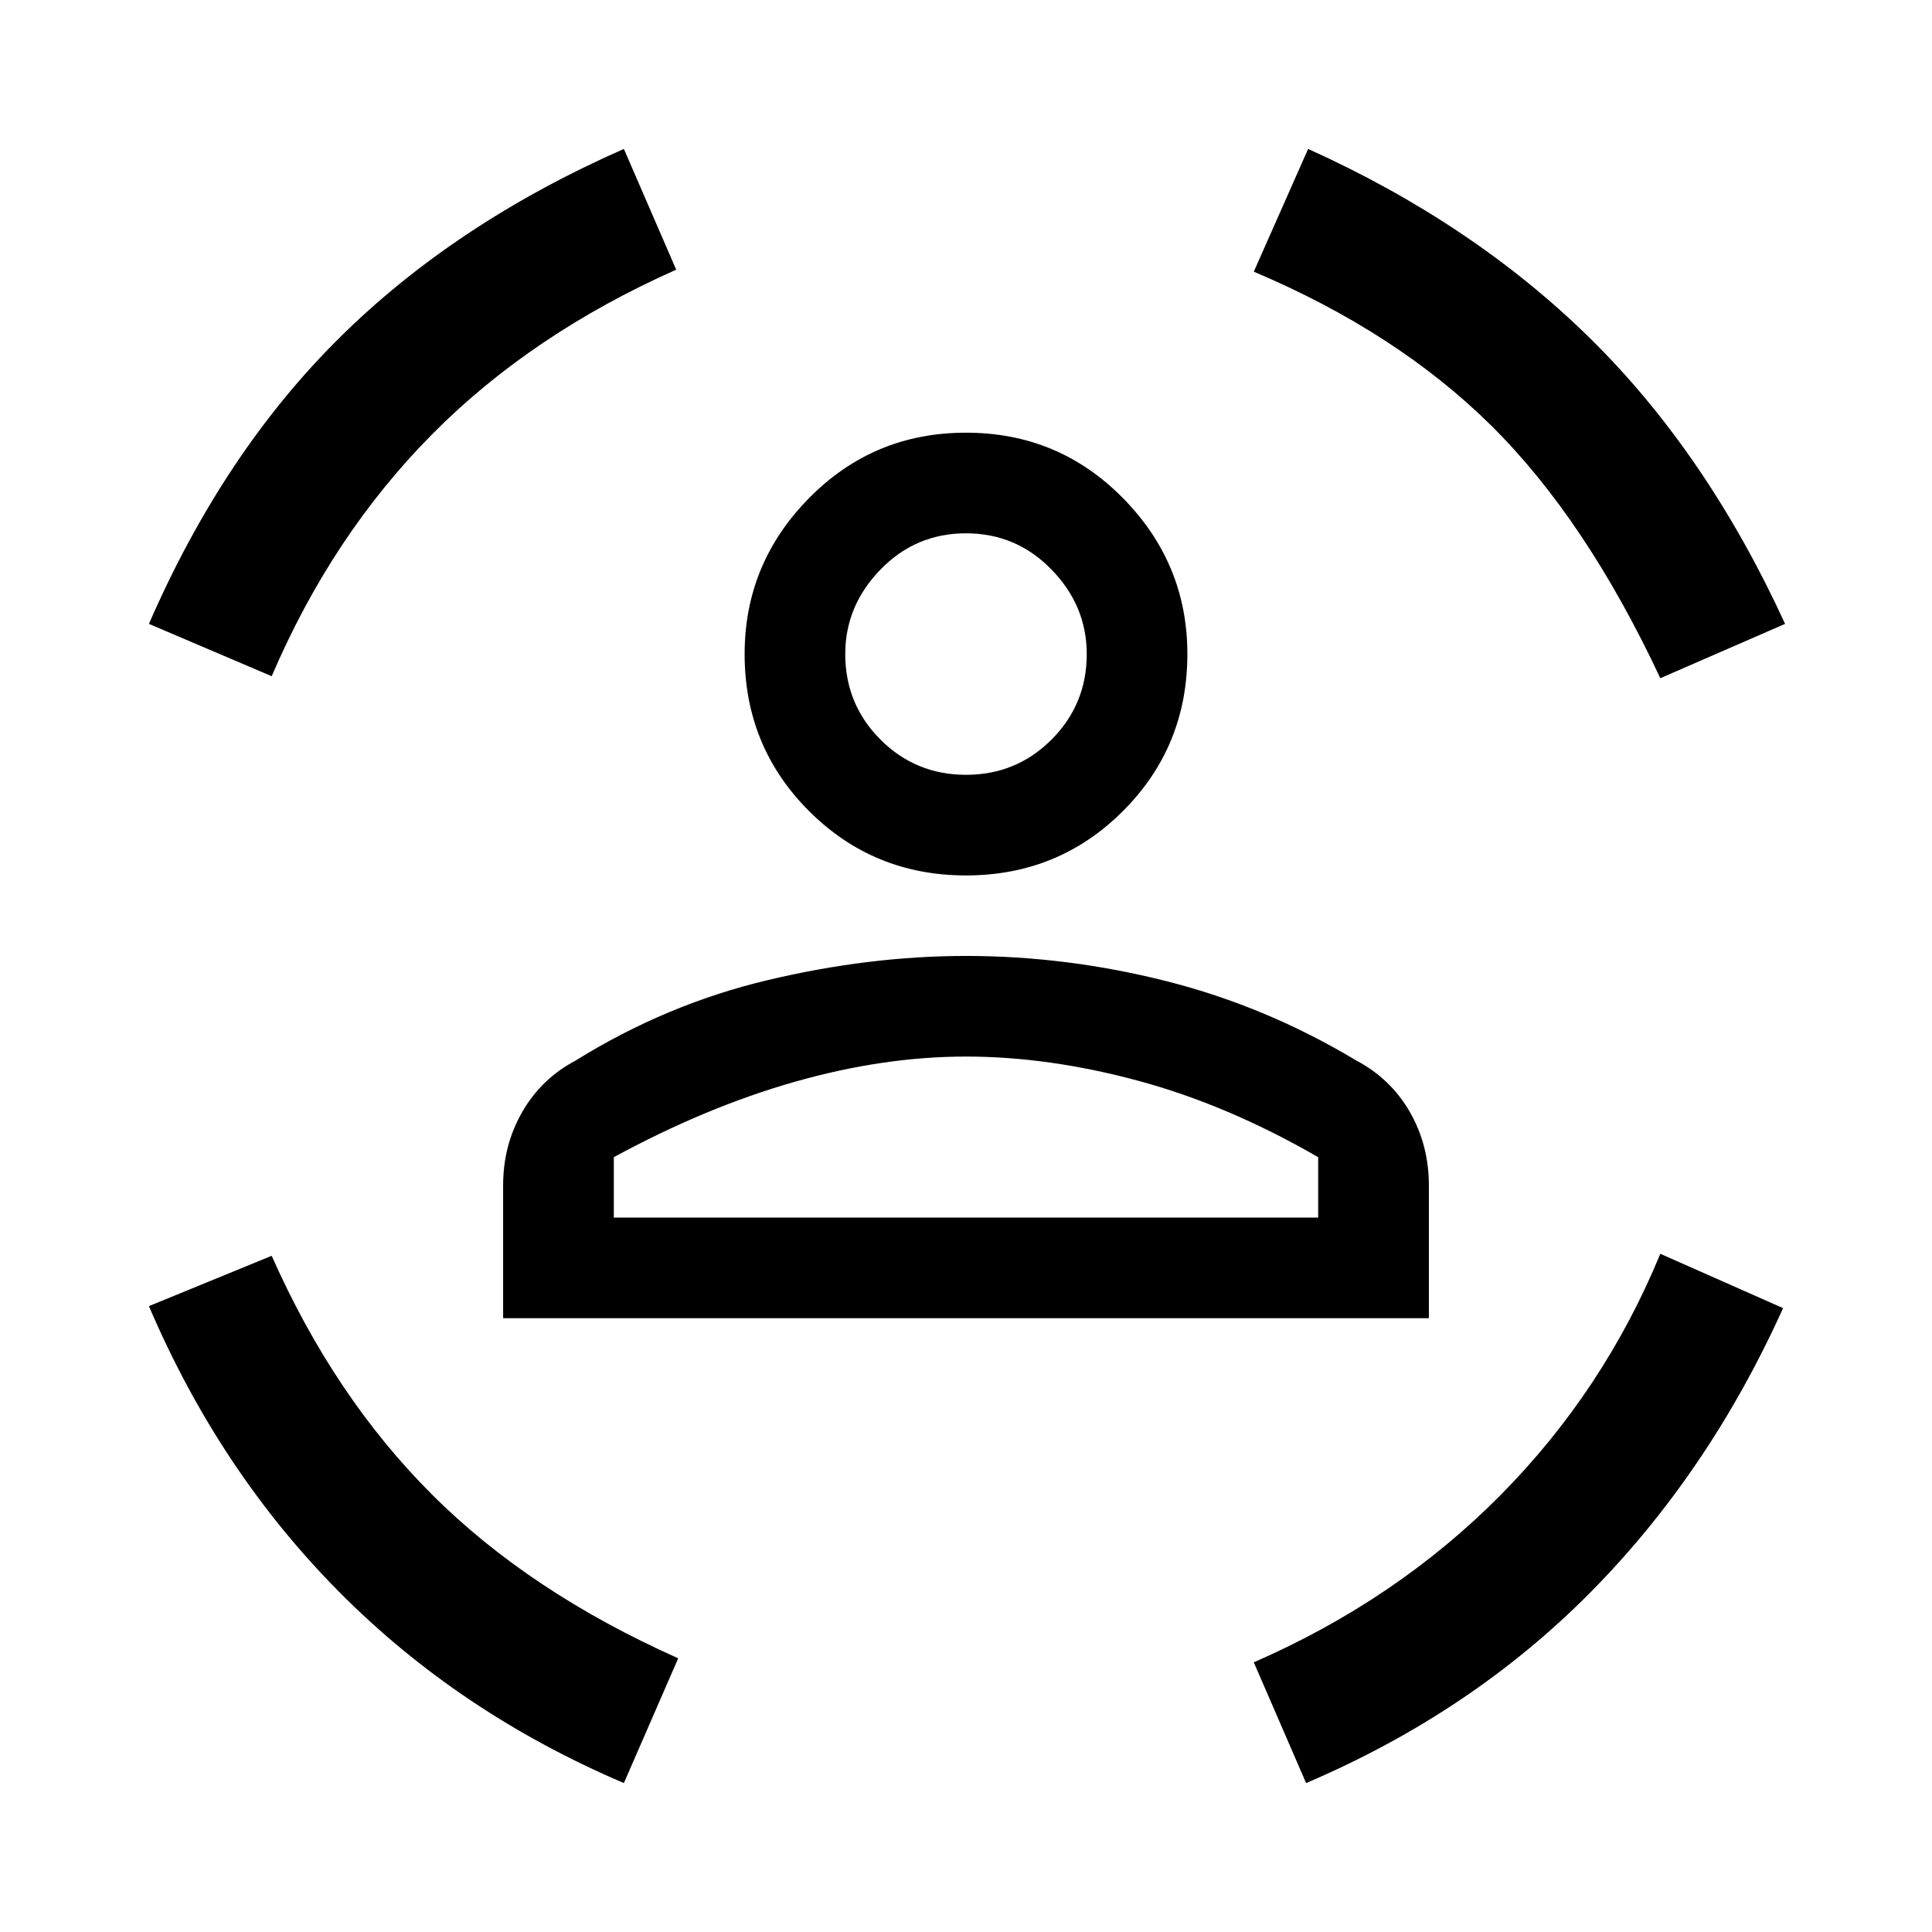 <svg xmlns="http://www.w3.org/2000/svg" height="24" width="24"><path d="M12 10.875Q10.85 10.875 10.05 10.075Q9.25 9.275 9.25 8.125Q9.25 7 10.05 6.188Q10.85 5.375 12 5.375Q13.15 5.375 13.95 6.188Q14.75 7 14.75 8.125Q14.75 9.275 13.95 10.075Q13.15 10.875 12 10.875ZM12 9.625Q12.625 9.625 13.062 9.188Q13.5 8.75 13.5 8.125Q13.5 7.525 13.062 7.075Q12.625 6.625 12 6.625Q11.375 6.625 10.938 7.075Q10.5 7.525 10.5 8.125Q10.5 8.75 10.938 9.188Q11.375 9.625 12 9.625ZM6.25 16.375V14.725Q6.25 14.225 6.488 13.812Q6.725 13.4 7.15 13.175Q8.275 12.475 9.538 12.175Q10.8 11.875 12 11.875Q13.25 11.875 14.488 12.188Q15.725 12.5 16.85 13.175Q17.275 13.4 17.513 13.812Q17.75 14.225 17.75 14.725V16.375ZM12 13.125Q10.975 13.125 9.875 13.438Q8.775 13.75 7.625 14.375V15.125H16.375V14.375Q15.25 13.725 14.137 13.425Q13.025 13.125 12 13.125ZM20.625 8.425Q19.7 6.45 18.525 5.287Q17.35 4.125 15.575 3.375L16.25 1.85Q18.3 2.775 19.75 4.2Q21.2 5.625 22.175 7.75ZM3.375 8.4 1.85 7.75Q2.775 5.625 4.213 4.2Q5.65 2.775 7.75 1.85L8.4 3.35Q6.6 4.15 5.363 5.4Q4.125 6.65 3.375 8.4ZM7.75 22.15Q5.7 21.275 4.213 19.775Q2.725 18.275 1.85 16.225L3.375 15.6Q4.15 17.35 5.363 18.562Q6.575 19.775 8.425 20.6ZM16.225 22.15 15.575 20.65Q17.35 19.875 18.638 18.575Q19.925 17.275 20.625 15.575L22.15 16.25Q21.225 18.3 19.75 19.788Q18.275 21.275 16.225 22.15ZM12 8.125Q12 8.125 12 8.125Q12 8.125 12 8.125Q12 8.125 12 8.125Q12 8.125 12 8.125Q12 8.125 12 8.125Q12 8.125 12 8.125Q12 8.125 12 8.125Q12 8.125 12 8.125ZM12 15.125Q13.025 15.125 14.137 15.125Q15.25 15.125 16.375 15.125H7.625Q8.775 15.125 9.875 15.125Q10.975 15.125 12 15.125Z"/></svg>